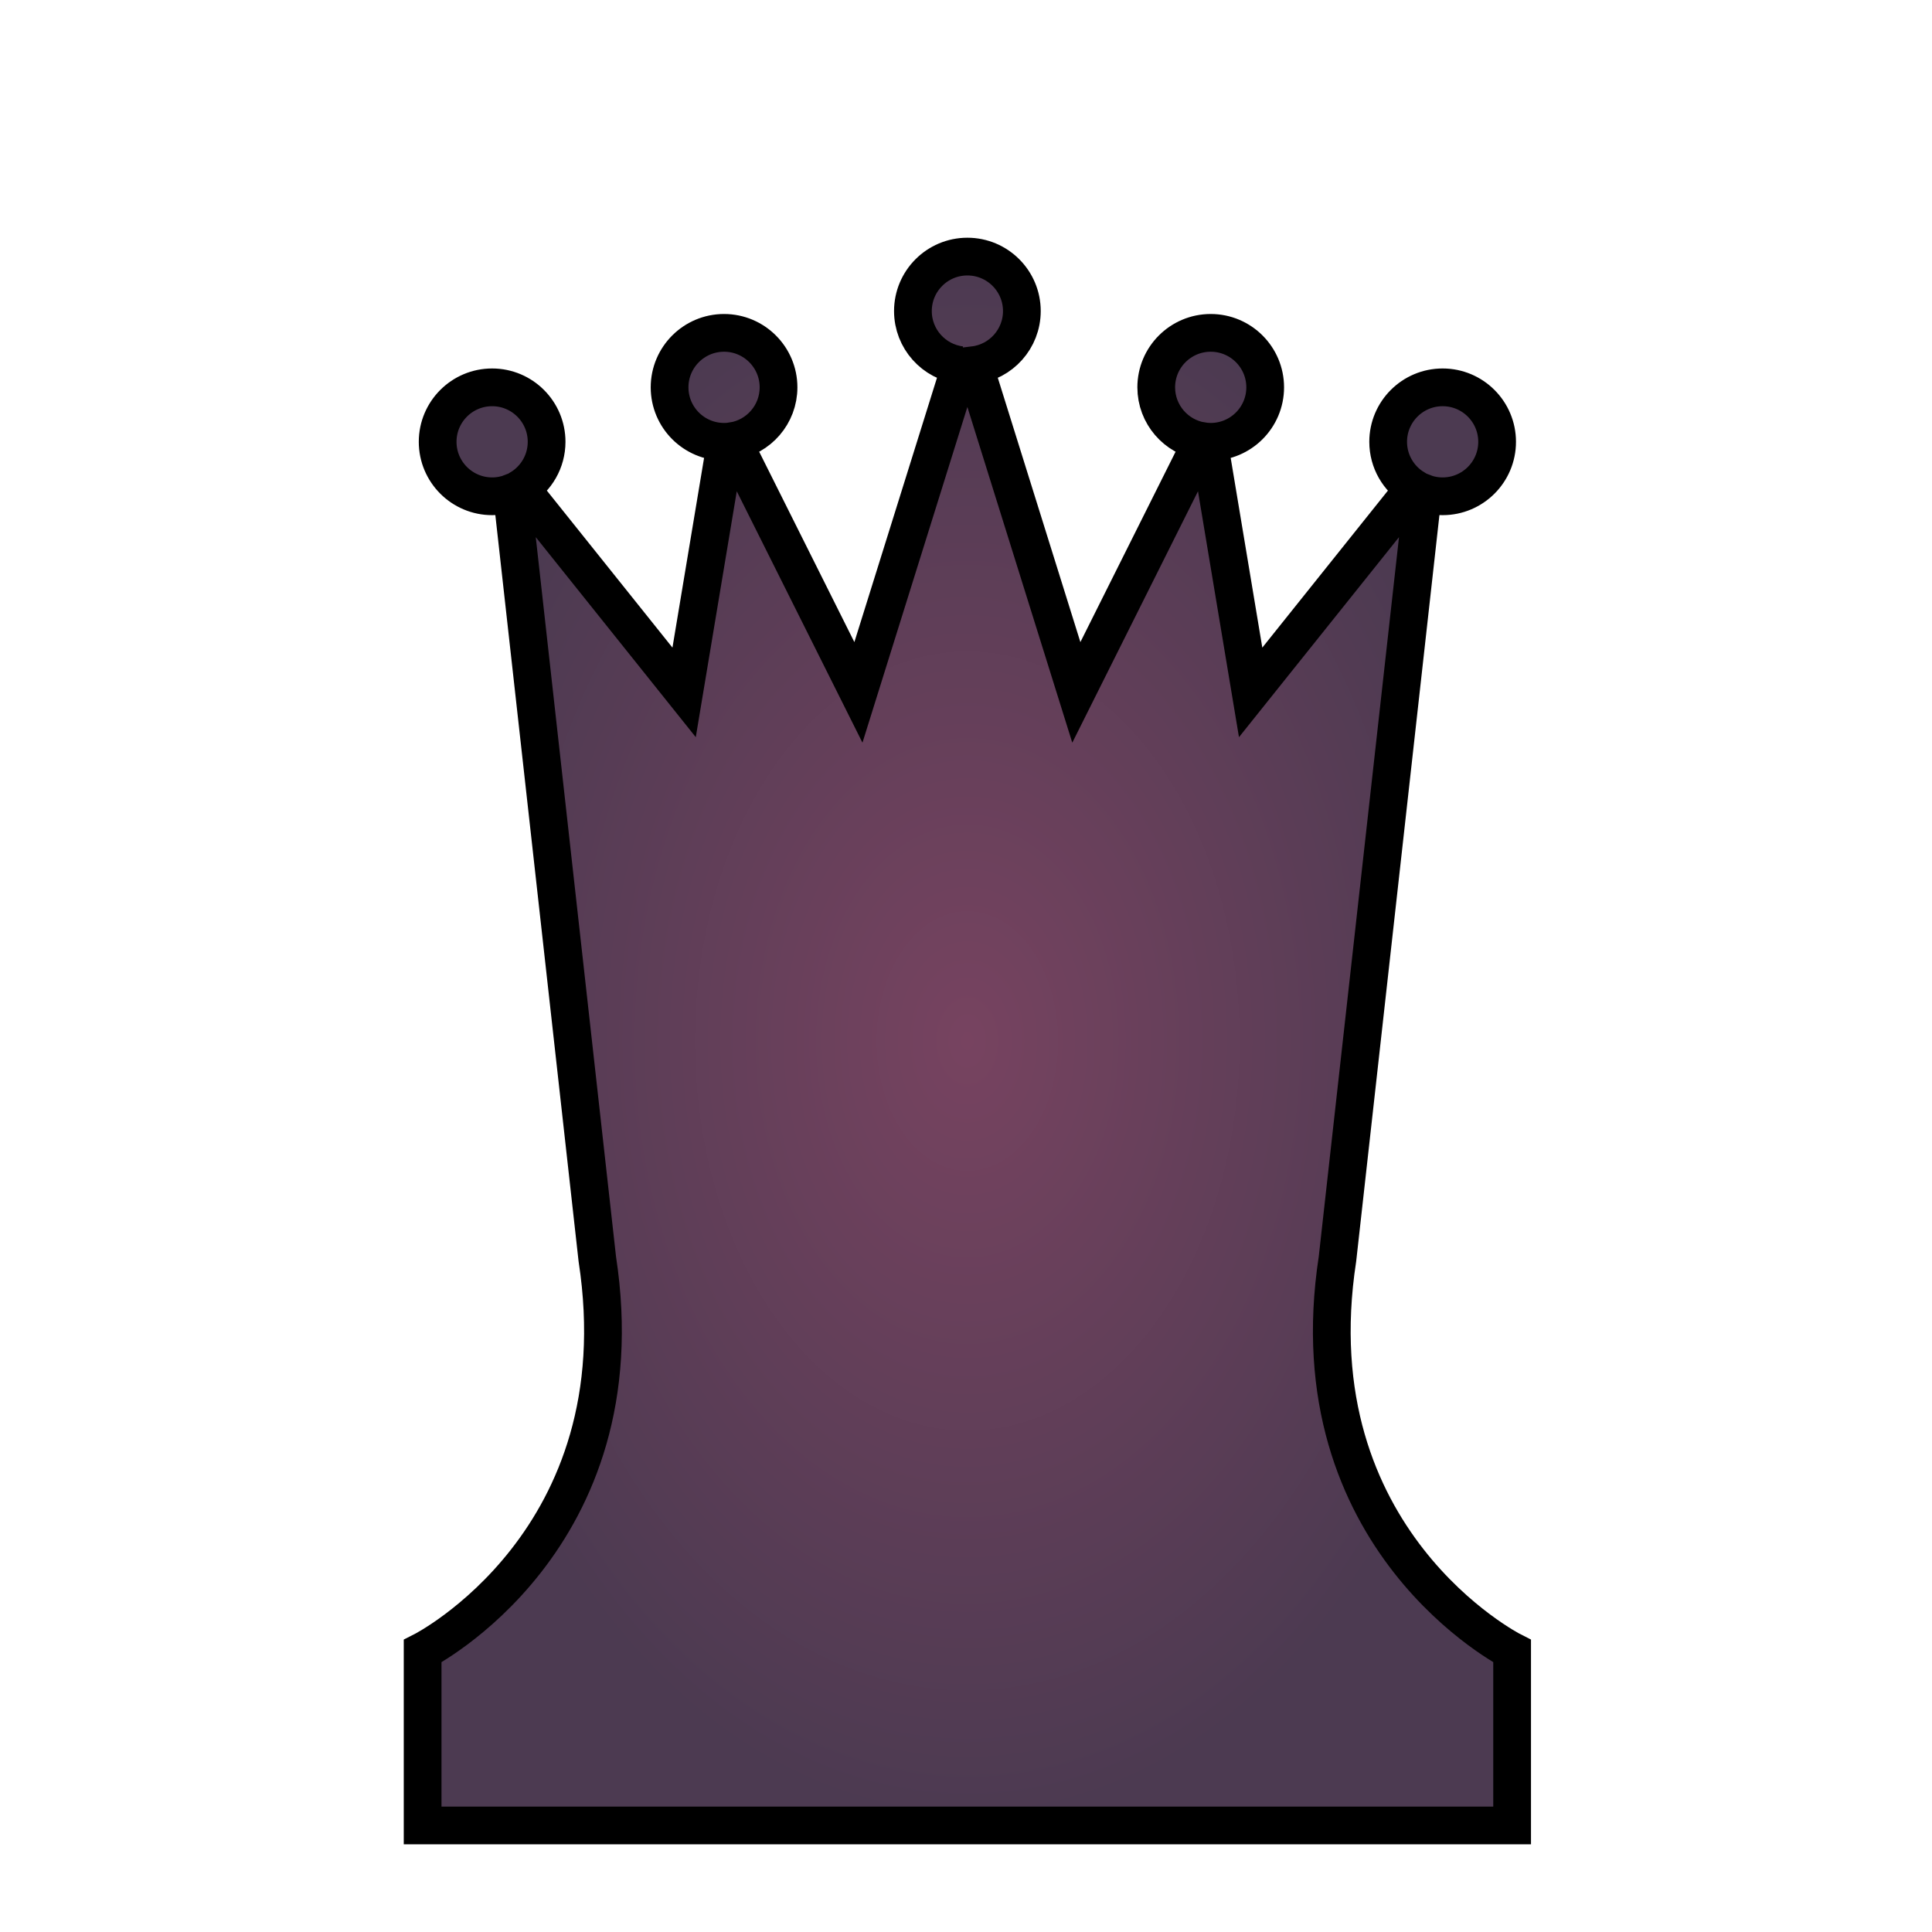 <svg width="256" height="256" viewBox="0 0 256 256" fill="none" xmlns="http://www.w3.org/2000/svg">
<path fill-rule="evenodd" clip-rule="evenodd" d="M127.299 48.383C123.733 47.947 120.966 44.903 120.966 41.218C120.966 37.234 124.201 34 128.184 34C132.168 34 135.402 37.234 135.402 41.218C135.402 44.903 132.637 47.946 129.071 48.383L142.62 91.746L159.269 58.45C155.834 57.896 153.207 54.914 153.207 51.324C153.207 47.34 156.443 44.106 160.426 44.106C164.41 44.106 167.644 47.34 167.644 51.324C167.644 55.309 164.41 58.542 160.426 58.542C160.345 58.542 160.264 58.541 160.182 58.537L165.717 91.746L187.366 64.684C185.31 63.412 183.939 61.136 183.939 58.542C183.939 54.558 187.173 51.324 191.158 51.324C195.142 51.324 198.376 54.558 198.376 58.542C198.376 62.527 195.142 65.76 191.158 65.76C190.238 65.76 189.358 65.587 188.549 65.274L177.222 166.815C171.491 204.172 200.364 218.786 200.364 218.786V241.884H56V218.786C56 218.786 84.873 204.172 79.145 166.815L67.818 65.274C67.009 65.588 66.129 65.76 65.21 65.76C61.225 65.76 57.991 62.527 57.991 58.542C57.991 54.558 61.225 51.324 65.21 51.324C69.194 51.324 72.428 54.558 72.428 58.542C72.428 61.136 71.055 63.411 69.001 64.684L90.649 91.746L96.185 58.537C96.104 58.539 96.024 58.542 95.942 58.542C91.957 58.542 88.723 55.309 88.723 51.324C88.723 47.34 91.957 44.106 95.942 44.106C99.924 44.106 103.16 47.34 103.16 51.324C103.16 54.914 100.533 57.896 97.098 58.45L113.745 91.746L127.297 48.383H127.299Z" fill="url(#paint0_angular_401_36)" stroke="black" stroke-width="5"/>
<defs>
<radialGradient id="paint0_angular_401_36" cx="0" cy="0" r="1" gradientUnits="userSpaceOnUse" gradientTransform="translate(128.182 137.942) rotate(90) scale(103.942 72.182)">
<stop stop-color="#774360"/>
<stop offset="1" stop-color="#4C3A51"/>
</radialGradient>
</defs>
</svg>
